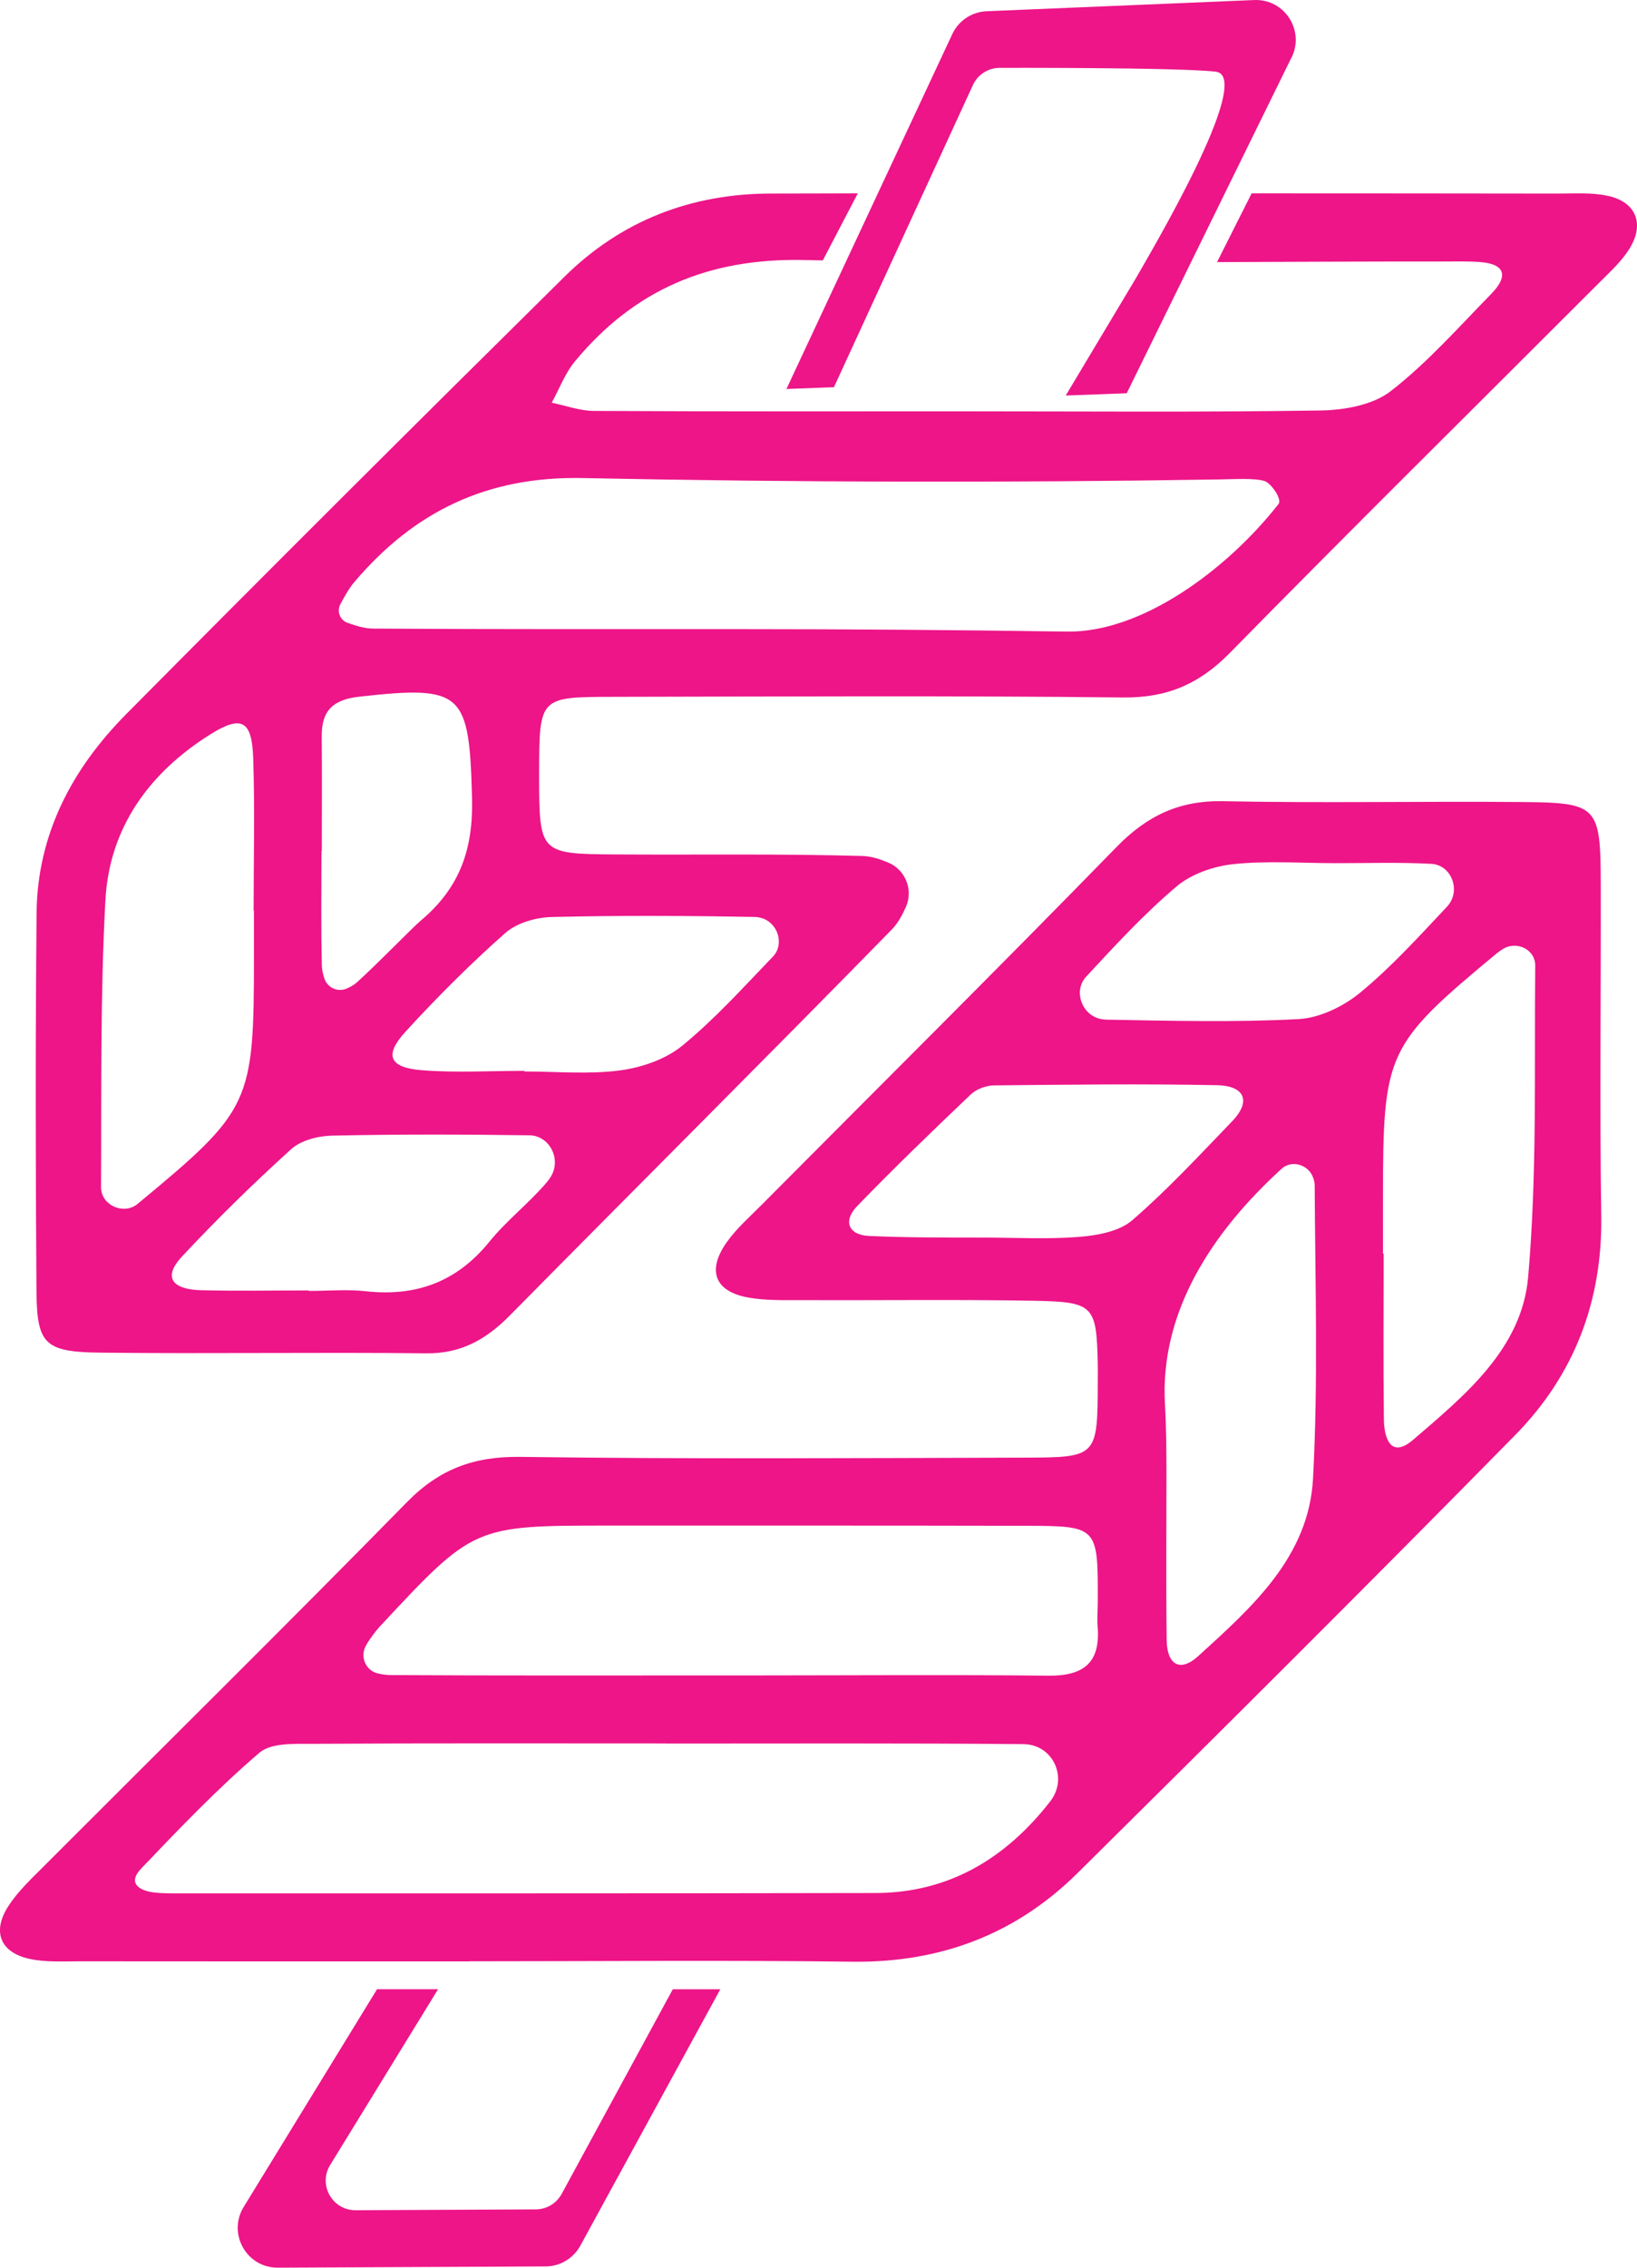 <?xml-stylesheet type="text/css" href="logo.css" ?>
<svg version="1.1" id="Layer_1" xmlns="http://www.w3.org/2000/svg" xmlns:xlink="http://www.w3.org/1999/xlink" x="0px" y="0px"
	 viewBox="0 0 794.45 1100" style="enable-background:new 0 0 794.45 1100;" xml:space="preserve">
<style type="text/css">
	.st0{fill:#ED1588;}
</style>
<g>
	<path class="st0" d="M227.79,951.43c-62.99,0-125.98,0.04-188.98-0.04c-8.24-0.01-16.75,0.56-24.67-1.23
		c-14.09-3.18-18.02-13.18-10.13-25.48c4.4-6.85,10.54-12.67,16.36-18.5C79.47,847,139.02,788.27,197.58,728.57
		c15.7-16,32.51-22.17,54.9-21.87c81.56,1.12,163.15,0.58,244.73,0.37c35.42-0.09,35.42-0.42,35.55-36.85
		c0.01-3.1,0.06-6.2-0.02-9.29c-0.65-27.51-1.94-29.42-30.54-29.95c-37.16-0.69-74.35-0.16-111.52-0.32
		c-9.28-0.04-18.75,0.37-27.79-1.3c-16.06-2.97-19.87-13.12-10.21-26.76c4.72-6.67,11.05-12.23,16.87-18.08
		c57.5-57.84,115.39-115.29,172.33-173.67c14.75-15.12,30.35-22.63,51.69-22.2c48.51,0.98,97.06-0.04,145.59,0.4
		c36.22,0.33,37.6,2.07,37.7,39.52c0.14,53.69-0.59,107.39,0.24,161.07c0.65,41.59-13.18,77.42-41.8,106.52
		c-70.22,71.4-141.22,142.04-212.41,212.48c-30,29.68-66.61,43.48-109.23,42.94c-61.95-0.78-123.92-0.2-185.88-0.2
		C227.79,951.38,227.79,951.41,227.79,951.43z M322.99,845.77c0-0.02,0-0.04,0-0.06c-56.79,0-113.59-0.17-170.38,0.18
		c-9.07,0.06-20.82-0.71-26.7,4.31c-20.3,17.37-38.9,36.8-57.38,56.18c-6.73,7.06-1.09,10.76,6.33,11.62
		c4.09,0.48,8.25,0.42,12.38,0.42c112.55-0.02,225.1,0.07,337.65-0.16c35.66-0.07,63.26-16.87,84.63-44.24
		c0.41-0.52,0.79-1.06,1.15-1.62c7.04-10.83,0.29-25.24-12.58-26.29c-0.55-0.04-1.1-0.07-1.64-0.08
		C438.64,845.54,380.82,845.77,322.99,845.77z M347.69,812.71c6.2,0,12.4,0,18.59,0c47.52-0.02,95.04-0.38,142.56,0.12
		c16.88,0.18,25.24-6.14,23.86-23.56c-0.33-4.1,0.05-8.26,0.06-12.39c0.11-36.5,0.11-36.67-35.28-36.75
		c-67.15-0.15-134.3-0.09-201.44-0.1c-66.14-0.01-66.08,0-111.63,48.87c-2.2,2.36-5.34,6.6-6.87,9.45c-0.03,0.05-0.06,0.1-0.08,0.16
		c-2.83,5.3,0.14,11.98,6.01,13.26c2.06,0.45,4.11,0.76,6.17,0.77C242.32,812.84,295.01,812.71,347.69,812.71z M671.17,608.13
		c0.11,0,0.21,0,0.32,0c0,26.8-0.22,53.61,0.12,80.41c0.11,9.08,3.33,19.18,14.17,9.89c25.1-21.53,52.79-44.17,55.84-78.93
		c4.4-50.15,2.94-100.83,3.44-151.29c0.01-0.69-0.09-1.39-0.25-2.09c-1.6-6.58-9.66-9.38-15.41-5.8c-1.13,0.71-2.22,1.47-3.24,2.31
		c-53.28,44.22-54.97,47.94-54.99,117.65C671.16,589.57,671.17,598.85,671.17,608.13z M566.09,715.22
		C566.22,715.22,565.97,715.22,566.09,715.22c0,26.82-0.24,53.64,0.11,80.45c0.15,11.38,6.14,16.01,15.35,7.63
		c26.09-23.71,53.63-48.15,55.67-86.02c2.55-47.31,1.04-94.86,0.81-142.3c-0.01-1.38-0.36-2.76-0.91-4.13
		c-2.35-5.95-10.22-8.28-15-4.03c-0.03,0.02-0.06,0.05-0.08,0.07c-33.71,30.68-59.26,69.47-56.68,114.37
		C566.01,692.3,566.09,703.88,566.09,715.22z M648.09,418.7c-16.54,0-33.21-1.25-49.56,0.48c-9.56,1.01-20.35,4.74-27.56,10.84
		c-15.72,13.3-29.82,28.59-43.85,43.75c-0.04,0.04-0.07,0.08-0.11,0.12c-6.31,7.01-1.81,18.79,7.47,20.45
		c0.92,0.16,1.83,0.26,2.75,0.28c31,0.53,62.06,1.36,92.98-0.28c10.29-0.55,21.8-6.17,29.95-12.87
		c15.09-12.42,28.37-27.11,41.83-41.39c0.26-0.28,0.52-0.56,0.76-0.86c6.23-7.45,1.67-19.56-8.02-20.18c-0.05,0-0.11-0.01-0.16-0.01
		C679.13,418.2,663.6,418.72,648.09,418.7z M477.48,600.32C477.48,600.5,477.48,600.14,477.48,600.32c15.48,0,31.03,0.9,46.4-0.35
		c8.8-0.72,19.32-2.63,25.58-8.04c17.13-14.79,32.6-31.52,48.35-47.86c10.13-10.5,5.45-17.42-7.14-17.67
		c-36.07-0.71-72.17-0.28-108.25,0.1c-3.82,0.04-8.54,1.78-11.28,4.38c-18.66,17.75-37.22,35.64-55.13,54.15
		c-6.99,7.22-4.35,14.07,5.8,14.51C440.34,600.36,458.92,600.32,477.48,600.32z"/>
	<path class="st0" d="M326.52,964.94l-53.95,99.3c-2.51,4.6-7.32,7.47-12.56,7.49l-87.45,0.4c-11.28,0.05-18.23-12.3-12.34-21.91
		l52.38-85.29h-29.62l-64.74,105.65c-7.91,12.91,1.42,29.49,16.56,29.42l129.97-0.6c7.03-0.03,13.5-3.89,16.87-10.06l67.94-124.4
		H326.52z"/>
	<g>
		<path class="st0" d="M404.72,187.83l67.63-146.96c2.34-4.69,7.04-7.74,12.28-7.95c0,0,86.93-0.28,105.36,1.85
			c19.43,2.24-33.16,90.3-38.69,100.13l-34.09,56.96l29.6-1.1L626.33,28.8c7.43-13.19-2.52-29.41-17.64-28.78L478.83,5.45
			c-7.03,0.29-13.34,4.38-16.48,10.68l-80.68,172.56L404.72,187.83z"/>
		<path class="st0" d="M780.48,95.04c-7.92-1.76-16.44-1.13-24.68-1.14c-50.39-0.06-97.98-0.11-148.37-0.11l-16.79,33.35
			c37.31-0.14,71.43-0.3,108.73-0.29c6.18,0,12.38-0.18,18.54,0.24c12.96,0.87,14.05,7.05,5.8,15.47
			c-15.85,16.2-31.03,33.41-48.82,47.21c-8.67,6.73-22.54,9.17-34.12,9.35c-57.72,0.9-115.45,0.41-173.18,0.41
			c-59.79-0.02-119.58,0.12-179.37-0.2c-6.83-0.04-13.64-2.59-20.47-3.98c3.72-6.75,6.48-14.3,11.32-20.12
			c28.78-34.69,64.75-50.07,111.04-49.1c4.8,0.1,4.41,0.11,9.21,0.19l16.98-32.53c-15.15-0.01-26.49,0.13-41.64,0.1
			c-39.07-0.07-73.1,13.07-100.76,40.38C202.65,204.66,131.67,275.35,61.16,346.5c-26.2,26.44-43.06,58.25-43.41,96.44
			c-0.57,60.92-0.49,121.86-0.06,182.79c0.19,26.37,3.81,30.09,31.11,30.41c52.67,0.61,105.35-0.27,158.02,0.33
			c17.02,0.19,29.19-6.8,40.64-18.4c61.66-62.47,123.88-124.39,185.28-187.12c2.97-3.04,5.09-6.91,6.92-11.06
			c3.63-8.22-0.22-17.95-8.5-21.44c-4.16-1.75-8.33-3.1-12.53-3.23c-40.25-1.16-80.55-0.49-120.83-0.76
			c-35.57-0.24-36.04-0.89-36.17-36.74c0-1.03,0-2.07,0-3.1c0.14-36.31,0.14-36.53,35.48-36.6c82.63-0.15,165.26-0.62,247.88,0.31
			c21.36,0.24,37-6.47,51.85-21.6c59.33-60.42,119.61-119.9,179.48-179.8c5.1-5.1,10.6-10.11,14.38-16.12
			C798.27,108.76,794.14,98.07,780.48,95.04z M156.02,412.86c0.05,0,0.11,0,0.16,0c0-18.54,0.12-37.09-0.04-55.63
			c-0.11-12.55,5.44-17.87,18.33-19.3c50.13-5.57,53.25-2.16,54.61,49.01c0.65,24.56-5.66,43.46-24.79,59.55
			c-4.12,3.47-20.42,20.36-31.09,30.04c-1.41,1.28-3.15,2.21-5,3.01c-4.35,1.86-9.36-0.45-10.8-4.96c-0.65-2.03-1.14-4.06-1.19-6.1
			C155.74,449.95,156.02,431.4,156.02,412.86z M66.49,584.21c-6.77,5.2-17.38,0.35-17.45-8.19c0-0.05,0-0.09,0-0.14
			c0.25-46.43-0.41-92.93,2.12-139.25c1.92-35.2,21.35-61.94,51.05-80.48c15-9.37,20.04-6.62,20.66,11.34
			c0.85,24.75,0.21,49.55,0.21,74.33c0.05,0,0.1,0,0.16,0c0,7.23,0,14.45,0,21.68c0.01,71.88-1.28,74.81-56.38,120.42
			C66.74,584.02,66.62,584.11,66.49,584.21z M265.36,573.5c-8.65,10.16-19.49,18.5-27.88,28.85
			c-15.73,19.39-35.42,26.69-59.84,24.01c-9.16-1.01-18.52-0.16-27.79-0.16c0-0.08,0-0.16,0-0.23c-17.5,0-35.02,0.34-52.51-0.12
			c-11.68-0.31-19.63-4.98-8.88-16.49c16.85-18.03,34.54-35.35,52.84-51.91c4.78-4.32,13.08-6.44,19.84-6.58
			c31.91-0.7,63.84-0.62,95.76-0.16c0.06,0,0.11,0,0.17,0c9.69,0.24,15.35,11.52,10.38,19.85
			C266.83,571.59,266.14,572.58,265.36,573.5z M267.62,444.83c32.91-0.82,65.86-0.63,98.78-0.03c0.98,0.02,1.95,0.18,2.92,0.44
			c8.12,2.17,11.57,12.64,5.81,18.76c-0.03,0.03-0.06,0.07-0.1,0.1c-14.26,14.83-28.15,30.25-44.01,43.21
			c-8.07,6.6-19.75,10.57-30.29,11.94c-15.18,1.98-30.81,0.5-46.24,0.5c0-0.1,0-0.2,0-0.3c-16.46,0-33,0.96-49.37-0.27
			c-16.28-1.23-18.88-7.21-8.23-18.83c15.28-16.66,31.34-32.74,48.27-47.71C250.72,447.73,259.97,445.02,267.62,444.83z
			 M620.47,244.5c-25.02,31.86-66.33,62.4-102.54,61.87c-52.28-0.77-105.02-1.19-157.59-1.19c-59.79-0.03-119.58,0.13-179.36-0.27
			c-4.11-0.03-8.21-1.36-12.3-2.78c-3.68-1.28-5.33-5.54-3.51-8.98c2.06-3.88,4.16-7.72,6.94-10.98
			c28.97-34.03,64.19-51.22,110.74-50.27c103.04,2.1,206.17,2.31,309.24,0.66c6.86-0.11,16.7-0.7,21.49,0.74
			C616.82,234.25,622.34,242.11,620.47,244.5z"/>
	</g>
</g>
</svg>
